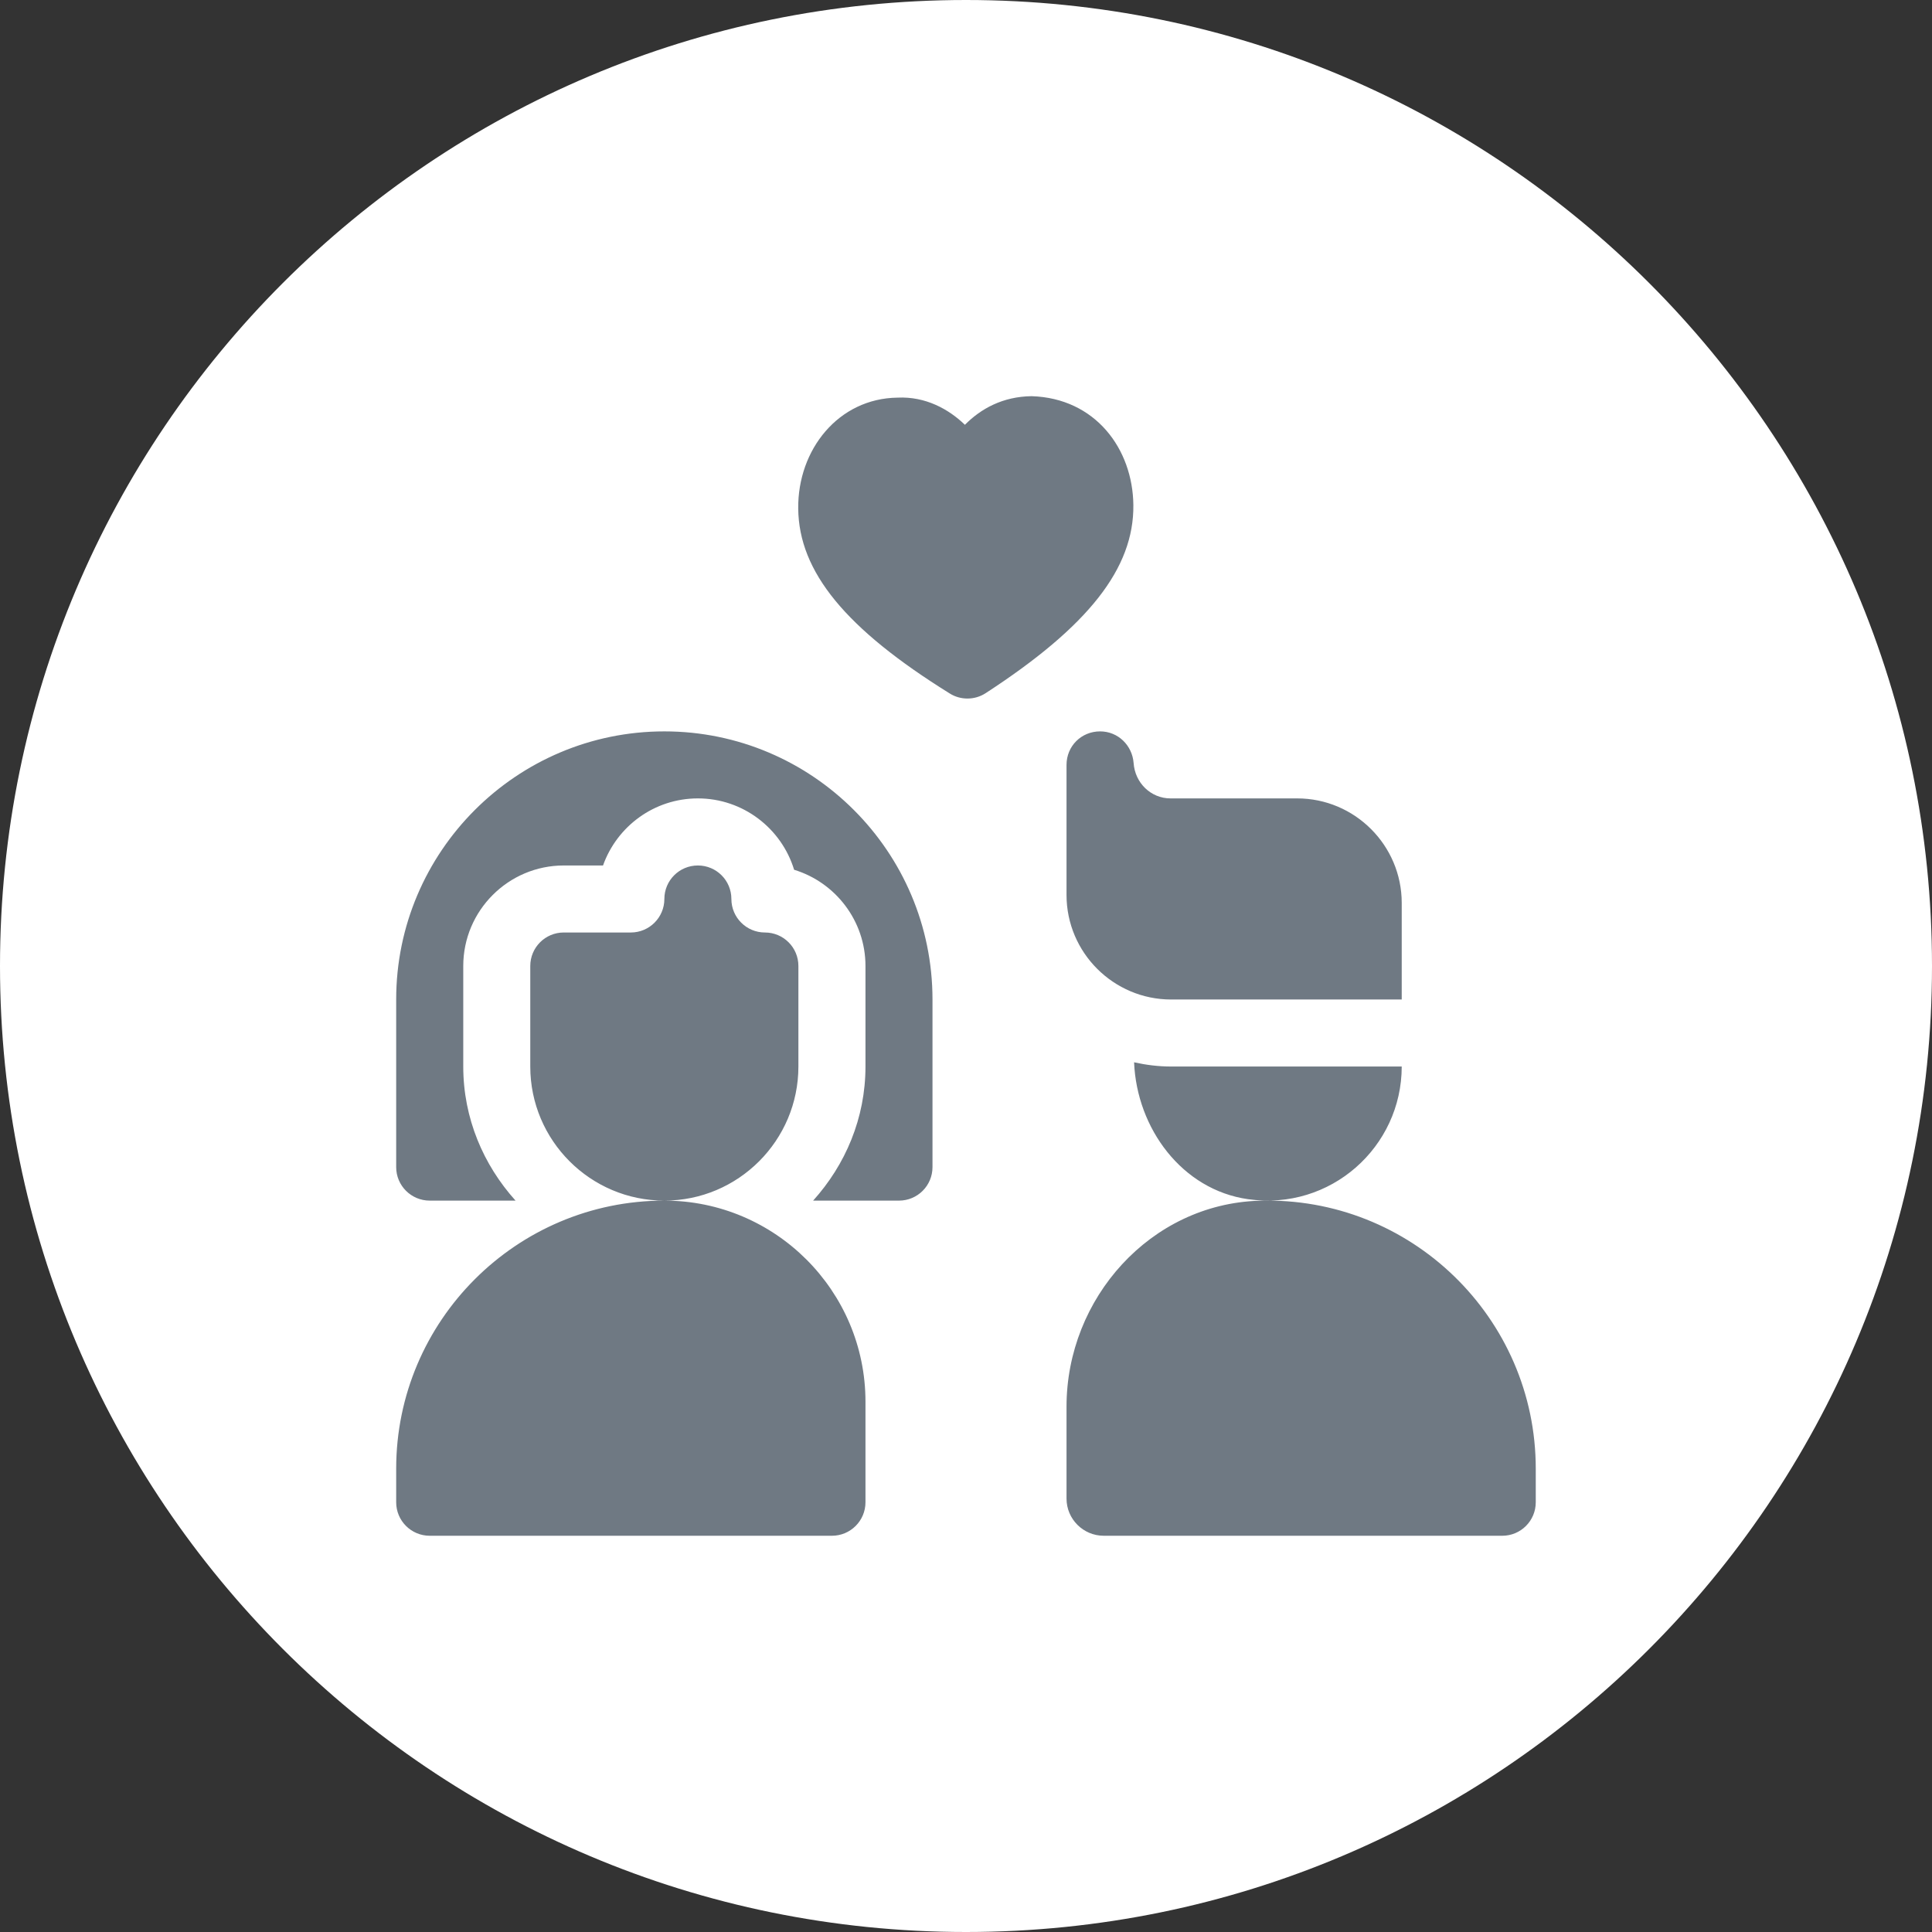<svg width="32" height="32" viewBox="0 0 32 32" fill="none" xmlns="http://www.w3.org/2000/svg">
<rect x="0" y="0" width="32" height="32" fill="#333333" stroke="none"/>
<g clip-path="url(#clip0_3639_20531)">
<path d="M16 32C24.837 32 32 24.837 32 16C32 7.163 24.837 0 16 0C7.163 0 0 7.163 0 16C0 24.837 7.163 32 16 32Z" fill="white"/>
<path d="M18.221 12.114C17.91 12.114 17.665 12.358 17.665 12.669V14.823C17.665 15.778 18.443 16.555 19.398 16.555H23.217V14.956C23.217 14.002 22.44 13.224 21.485 13.224H19.386C19.064 13.224 18.798 12.969 18.776 12.636C18.753 12.347 18.52 12.114 18.221 12.114ZM20.852 19.888C19.057 19.945 17.665 21.502 17.665 23.298V24.821C17.665 25.161 17.942 25.437 18.282 25.437H24.882C25.189 25.437 25.437 25.189 25.437 24.882V24.327C25.438 21.831 23.367 19.808 20.852 19.888ZM18.772 8.366C18.762 7.433 18.142 6.595 17.087 6.562C16.608 6.568 16.245 6.77 15.982 7.036C15.713 6.776 15.329 6.564 14.867 6.586C13.888 6.598 13.21 7.447 13.221 8.425C13.232 9.471 14.006 10.415 15.732 11.487C15.821 11.543 15.923 11.57 16.024 11.57C16.13 11.57 16.235 11.54 16.327 11.48C18.029 10.373 18.783 9.412 18.772 8.366ZM13.224 17.665V16C13.224 15.693 12.976 15.445 12.669 15.445C12.363 15.445 12.114 15.196 12.114 14.89C12.114 14.583 11.866 14.335 11.559 14.335C11.252 14.335 11.004 14.583 11.004 14.89C11.004 15.196 10.755 15.445 10.449 15.445H9.338C9.031 15.445 8.783 15.693 8.783 16V17.665C8.783 18.89 9.779 19.886 11.004 19.886C12.228 19.886 13.224 18.89 13.224 17.665ZM11.004 19.886C8.555 19.886 6.562 21.878 6.562 24.327V24.882C6.562 25.189 6.811 25.437 7.118 25.437H13.779C14.086 25.437 14.335 25.189 14.335 24.882V23.217C14.335 21.38 12.84 19.886 11.004 19.886ZM11.004 12.114C8.555 12.114 6.562 14.106 6.562 16.555V19.331C6.562 19.638 6.811 19.886 7.118 19.886H8.539C8.007 19.295 7.673 18.522 7.673 17.665V16C7.673 15.082 8.42 14.335 9.338 14.335H9.988C10.218 13.688 10.835 13.224 11.559 13.224C12.309 13.224 12.945 13.723 13.153 14.406C13.836 14.614 14.335 15.25 14.335 16V17.665C14.335 18.522 14.001 19.295 13.468 19.886H14.89C15.197 19.886 15.445 19.638 15.445 19.331V16.555C15.445 14.106 13.453 12.114 11.004 12.114ZM20.669 19.862C22.038 20.059 23.217 18.998 23.217 17.665H19.398C19.187 17.665 18.982 17.639 18.784 17.595C18.829 18.691 19.579 19.706 20.669 19.862Z" fill="#6F7983"/>
</g>
<defs>
<clipPath id="clip0_3639_20531">
<rect width="32" height="32" fill="white"/>
</clipPath>
</defs>
</svg>
